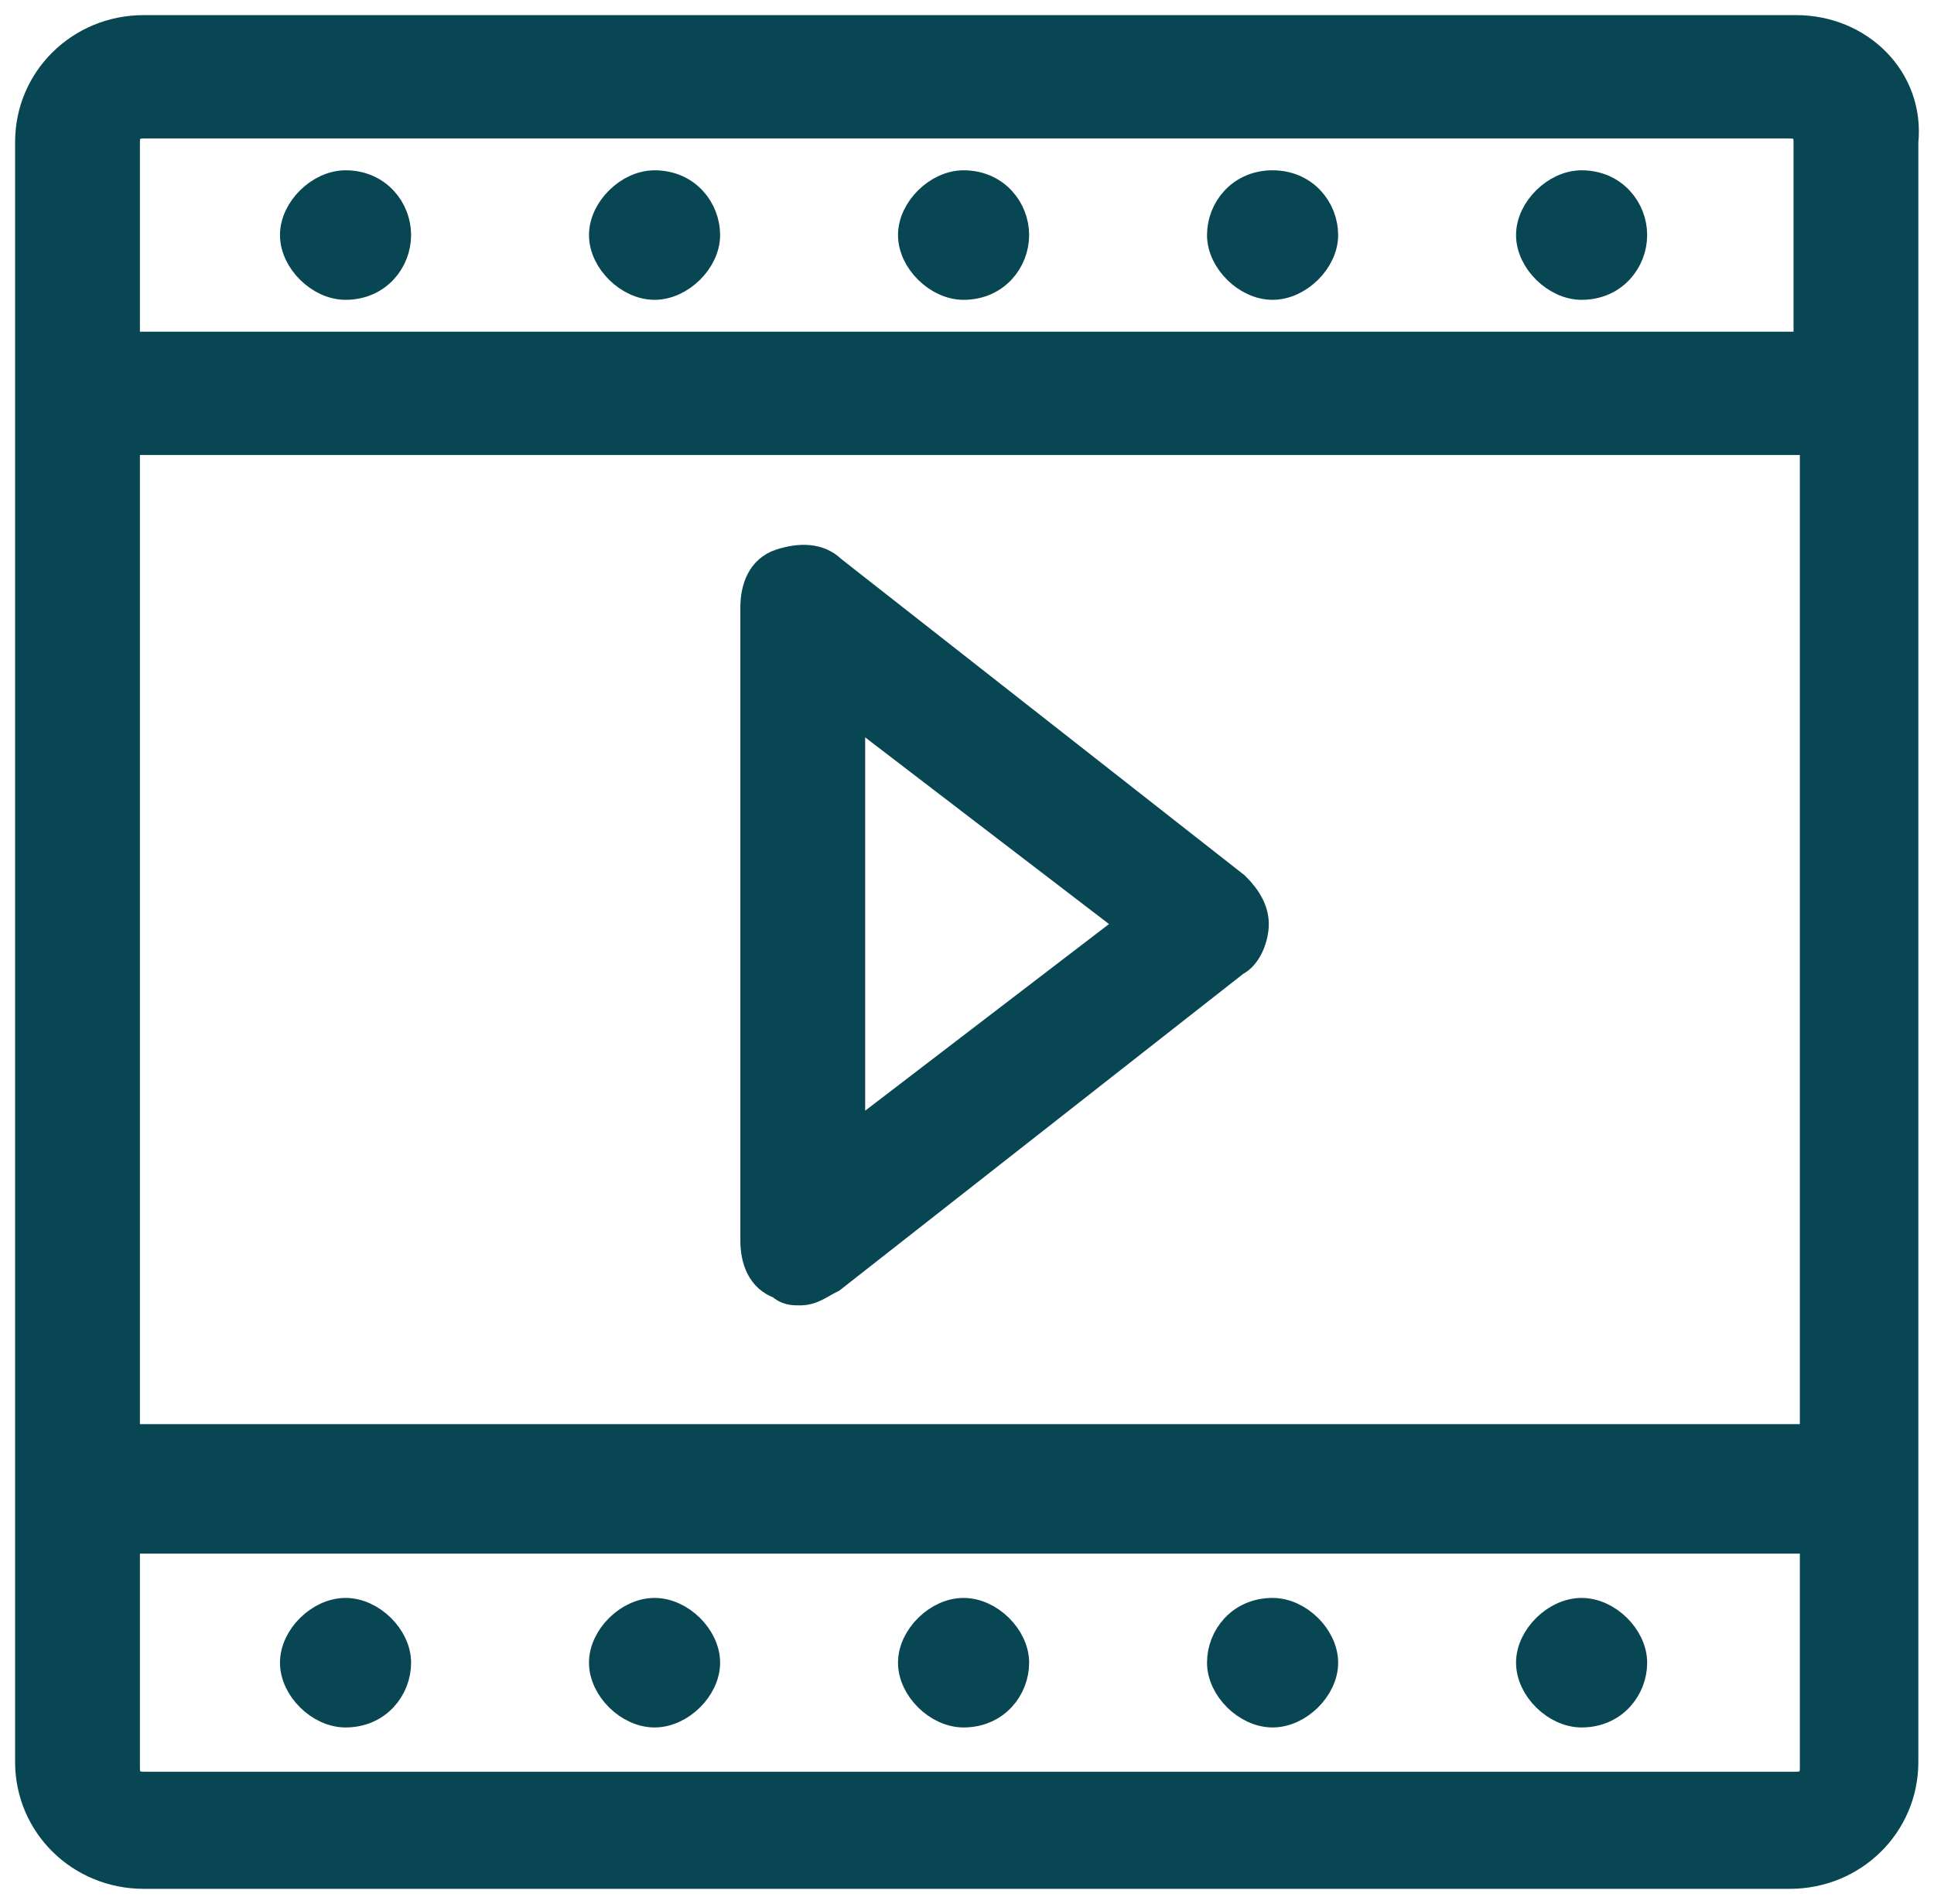 <svg width="64" height="63" viewBox="0 0 64 63" fill="none" xmlns="http://www.w3.org/2000/svg">
<path d="M52.339 56.66C53.382 56.66 54.008 55.838 54.008 55.017C54.008 54.195 53.174 53.374 52.339 53.374C51.504 53.374 50.669 54.195 50.669 55.017C50.669 55.838 51.504 56.66 52.339 56.66ZM59.434 1H4.757C2.67 1 1 2.643 1 4.697V58.303C1 60.357 2.67 62 4.757 62H59.226C61.313 62 62.982 60.357 62.982 58.303V4.697C63.191 2.643 61.522 1 59.434 1ZM60.061 58.508C60.061 58.919 59.852 59.125 59.434 59.125H4.757C4.339 59.125 4.13 58.919 4.13 58.508V50.909H60.061V58.508ZM60.061 47.623H4.13V14.556H60.061V47.623ZM60.061 11.475H4.13V4.697C4.13 4.286 4.339 4.081 4.757 4.081H59.226C59.643 4.081 59.852 4.286 59.852 4.697V11.475H60.061ZM21.661 56.66C22.496 56.66 23.33 55.838 23.33 55.017C23.33 54.195 22.496 53.374 21.661 53.374C20.826 53.374 19.991 54.195 19.991 55.017C19.991 55.838 20.826 56.66 21.661 56.66ZM42.113 6.135C41.069 6.135 40.443 6.956 40.443 7.778C40.443 8.599 41.278 9.421 42.113 9.421C42.948 9.421 43.782 8.599 43.782 7.778C43.782 6.956 43.156 6.135 42.113 6.135ZM42.113 56.66C42.948 56.66 43.782 55.838 43.782 55.017C43.782 54.195 42.948 53.374 42.113 53.374C41.069 53.374 40.443 54.195 40.443 55.017C40.443 55.838 41.278 56.66 42.113 56.66ZM31.887 56.66C32.93 56.66 33.556 55.838 33.556 55.017C33.556 54.195 32.722 53.374 31.887 53.374C31.052 53.374 30.217 54.195 30.217 55.017C30.217 55.838 31.052 56.66 31.887 56.66ZM11.435 56.66C12.478 56.66 13.104 55.838 13.104 55.017C13.104 54.195 12.27 53.374 11.435 53.374C10.6 53.374 9.765 54.195 9.765 55.017C9.765 55.838 10.6 56.66 11.435 56.66ZM31.887 6.135C31.052 6.135 30.217 6.956 30.217 7.778C30.217 8.599 31.052 9.421 31.887 9.421C32.93 9.421 33.556 8.599 33.556 7.778C33.556 6.956 32.93 6.135 31.887 6.135ZM21.661 6.135C20.826 6.135 19.991 6.956 19.991 7.778C19.991 8.599 20.826 9.421 21.661 9.421C22.496 9.421 23.33 8.599 23.33 7.778C23.33 6.956 22.704 6.135 21.661 6.135ZM25.835 42.488C26.043 42.694 26.252 42.694 26.461 42.694C26.878 42.694 27.087 42.488 27.504 42.283L40.861 31.808C41.278 31.603 41.487 30.986 41.487 30.576C41.487 30.165 41.278 29.754 40.861 29.343L27.504 18.869C27.087 18.458 26.461 18.458 25.835 18.663C25.209 18.869 25 19.485 25 20.101V41.05C25 41.667 25.209 42.283 25.835 42.488ZM28.13 23.387L37.522 30.576L28.13 37.764V23.387ZM52.339 6.135C51.504 6.135 50.669 6.956 50.669 7.778C50.669 8.599 51.504 9.421 52.339 9.421C53.382 9.421 54.008 8.599 54.008 7.778C54.008 6.956 53.382 6.135 52.339 6.135ZM11.435 6.135C10.6 6.135 9.765 6.956 9.765 7.778C9.765 8.599 10.6 9.421 11.435 9.421C12.478 9.421 13.104 8.599 13.104 7.778C13.104 6.956 12.478 6.135 11.435 6.135Z" fill="#084654" stroke="#084654"/>
</svg>
